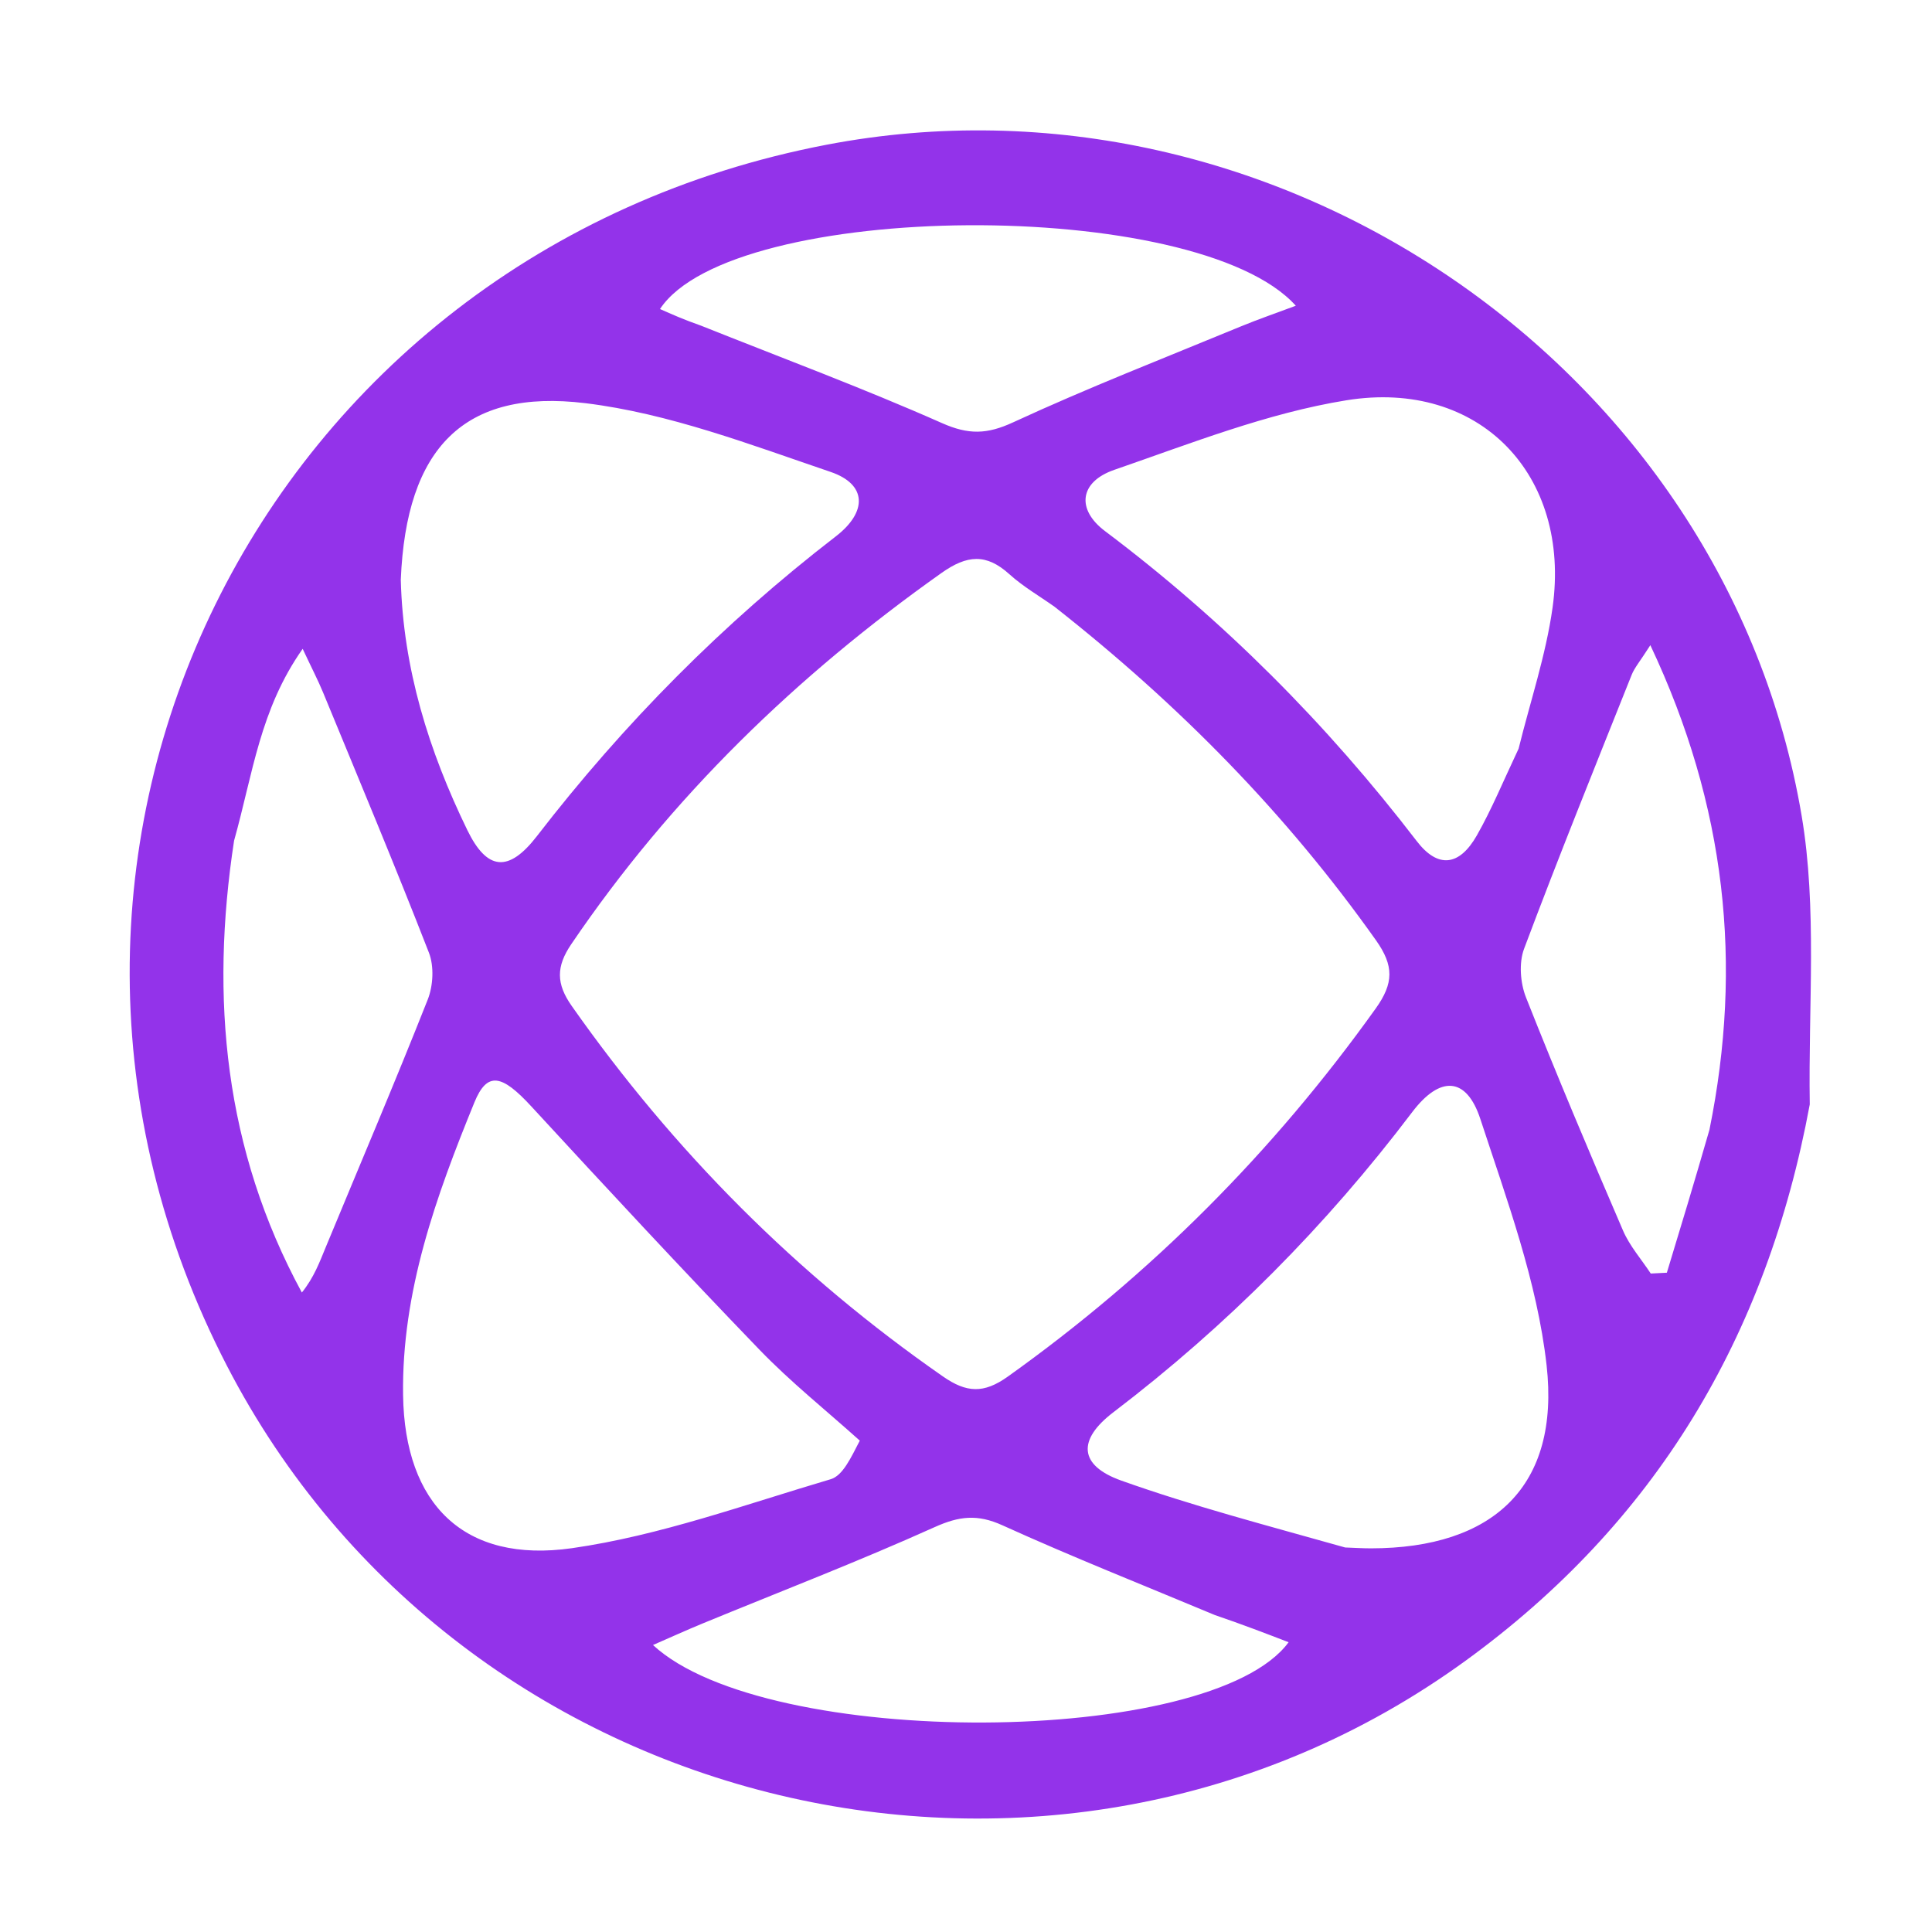 <svg version="1.1" id="Layer_1" xmlns="http://www.w3.org/2000/svg" xmlns:xlink="http://www.w3.org/1999/xlink" x="0px" y="0px"
	 width="100%" viewBox="0 0 225 225" enable-background="new 0 0 225 225" xml:space="preserve">
<path fill="none" opacity="1" stroke="none" 
	d="
M130,226 
	C86.667,226 43.833,226 1,226 
	C1,151 1,76 1,1 
	C76,1 151,1 226,1 
	C226,76 226,151 226,226 
	C194.167,226 162.333,226 130,226 
M210.861,128.191 
	C210.587,117.103 211.644,105.791 209.813,94.967 
	C200.968,42.696 148.424,6.874 96.267,16.855 
	C30.216,29.494 -4.263,99.694 26.425,159.052 
	C53.689,211.788 122.722,228.228 170.644,193.434 
	C192.741,177.39 205.75,155.741 210.861,128.191 
z"/>
<path fill="#9333ea" opacity="1" stroke="none" 
	d="
M210.765,128.616 
	C205.75,155.741 192.741,177.39 170.644,193.434 
	C122.722,228.228 53.689,211.788 26.425,159.052 
	C-4.263,99.694 30.216,29.494 96.267,16.855 
	C148.424,6.874 200.968,42.696 209.813,94.967 
	C211.644,105.791 210.587,117.103 210.765,128.616 
M122.809,70.66 
	C121.047,69.41 119.145,68.313 117.553,66.874 
	C114.864,64.444 112.634,64.611 109.641,66.732 
	C92.774,78.683 78.162,92.809 66.525,109.967 
	C64.755,112.576 64.765,114.569 66.582,117.153 
	C78.474,134.075 92.82,148.485 109.813,160.3 
	C112.558,162.208 114.557,162.322 117.365,160.32 
	C134.062,148.412 148.301,134.123 160.221,117.44 
	C162.315,114.509 162.354,112.479 160.246,109.505 
	C149.859,94.847 137.456,82.18 122.809,70.66 
M176.856,87.19 
	C178.204,81.721 180.03,76.319 180.81,70.77 
	C182.986,55.294 172.283,44.114 156.805,46.617 
	C147.592,48.107 138.669,51.645 129.772,54.717 
	C125.718,56.116 125.324,59.321 128.688,61.851 
	C142.469,72.216 154.501,84.283 164.993,97.955 
	C167.469,101.182 169.965,100.863 171.995,97.29 
	C173.71,94.273 175.04,91.036 176.856,87.19 
M100.132,167.776 
	C96.216,164.255 92.075,160.951 88.43,157.17 
	C79.447,147.853 70.64,138.366 61.872,128.846 
	C58.448,125.128 56.738,124.737 55.246,128.39 
	C50.784,139.318 46.767,150.44 46.943,162.484 
	C47.128,175.184 54.037,182.101 66.631,180.298 
	C76.848,178.835 86.772,175.216 96.742,172.269 
	C98.145,171.854 99.07,169.823 100.132,167.776 
M46.676,67.518 
	C46.938,77.852 49.947,87.471 54.424,96.672 
	C56.721,101.396 59.232,101.649 62.535,97.368 
	C72.657,84.248 84.209,72.592 97.336,62.468 
	C101.036,59.614 100.978,56.404 96.735,54.96 
	C87.374,51.776 77.895,48.142 68.187,46.956 
	C54.024,45.225 47.305,52.186 46.676,67.518 
M156.656,180.219 
	C157.654,180.254 158.653,180.32 159.652,180.32 
	C173.919,180.314 181.697,173.09 180.115,158.989 
	C179.023,149.257 175.488,139.728 172.401,130.319 
	C170.776,125.365 167.692,125.252 164.459,129.523 
	C154.441,142.756 142.871,154.407 129.667,164.468 
	C125.447,167.683 125.636,170.666 130.579,172.427 
	C138.829,175.366 147.333,177.594 156.656,180.219 
M81.673,37.939 
	C91.036,41.677 100.496,45.196 109.707,49.275 
	C112.794,50.642 114.937,50.596 117.981,49.189 
	C126.682,45.165 135.634,41.682 144.5,38.018 
	C146.535,37.177 148.622,36.463 150.909,35.606 
	C139.417,22.814 85.259,23.273 76.863,35.989 
	C78.245,36.605 79.573,37.197 81.673,37.939 
M27.26,97.908 
	C24.453,116.245 26.125,133.886 35.154,150.527 
	C36.578,148.762 37.226,146.963 37.956,145.198 
	C41.926,135.607 45.999,126.057 49.815,116.406 
	C50.451,114.796 50.568,112.533 49.952,110.95 
	C46.001,100.796 41.787,90.744 37.635,80.669 
	C37.044,79.234 36.324,77.853 35.249,75.562 
	C30.277,82.608 29.459,90.068 27.26,97.908 
M141.458,188.079 
	C133.203,184.625 124.878,181.328 116.733,177.632 
	C113.835,176.317 111.706,176.561 108.847,177.849 
	C99.954,181.855 90.835,185.36 81.81,189.076 
	C79.965,189.835 78.149,190.663 76.047,191.578 
	C89.247,203.802 141.034,203.531 150.072,191.253 
	C147.359,190.209 144.793,189.222 141.458,188.079 
M199.084,131.562 
	C202.981,112.332 201.041,93.879 192.199,75.137 
	C190.998,77.023 190.358,77.751 190.02,78.6 
	C185.786,89.209 181.504,99.801 177.493,110.495 
	C176.875,112.143 177.052,114.476 177.715,116.155 
	C181.319,125.273 185.137,134.308 189.017,143.313 
	C189.792,145.11 191.155,146.654 192.247,148.315 
	C192.872,148.284 193.496,148.252 194.121,148.22 
	C195.724,142.943 197.327,137.666 199.084,131.562 
z"/>
<path fill="none" opacity="1" stroke="none" 
	d="
M123.09,70.881 
	C137.456,82.18 149.859,94.847 160.246,109.505 
	C162.354,112.479 162.315,114.509 160.221,117.44 
	C148.301,134.123 134.062,148.412 117.365,160.32 
	C114.557,162.322 112.558,162.208 109.813,160.3 
	C92.82,148.485 78.474,134.075 66.582,117.153 
	C64.765,114.569 64.755,112.576 66.525,109.967 
	C78.162,92.809 92.774,78.683 109.641,66.732 
	C112.634,64.611 114.864,64.444 117.553,66.874 
	C119.145,68.313 121.047,69.41 123.09,70.881 
z"/>
<path fill="none" opacity="1" stroke="none" 
	d="
M176.698,87.543 
	C175.04,91.036 173.71,94.273 171.995,97.29 
	C169.965,100.863 167.469,101.182 164.993,97.955 
	C154.501,84.283 142.469,72.216 128.688,61.851 
	C125.324,59.321 125.718,56.116 129.772,54.717 
	C138.669,51.645 147.592,48.107 156.805,46.617 
	C172.283,44.114 182.986,55.294 180.81,70.77 
	C180.03,76.319 178.204,81.721 176.698,87.543 
z"/>
<path fill="none" opacity="1" stroke="none" 
	d="
M100.174,168.158 
	C99.07,169.823 98.145,171.854 96.742,172.269 
	C86.772,175.216 76.848,178.835 66.631,180.298 
	C54.037,182.101 47.128,175.184 46.943,162.484 
	C46.767,150.44 50.784,139.318 55.246,128.39 
	C56.738,124.737 58.448,125.128 61.872,128.846 
	C70.64,138.366 79.447,147.853 88.43,157.17 
	C92.075,160.951 96.216,164.255 100.174,168.158 
z"/>
<path fill="none" opacity="1" stroke="none" 
	d="
M46.675,67.045 
	C47.305,52.186 54.024,45.225 68.187,46.956 
	C77.895,48.142 87.374,51.776 96.735,54.96 
	C100.978,56.404 101.036,59.614 97.336,62.468 
	C84.209,72.592 72.657,84.248 62.535,97.368 
	C59.232,101.649 56.721,101.396 54.424,96.672 
	C49.947,87.471 46.938,77.852 46.675,67.045 
z"/>
<path fill="none" opacity="1" stroke="none" 
	d="
M156.193,180.17 
	C147.333,177.594 138.829,175.366 130.579,172.427 
	C125.636,170.666 125.447,167.683 129.667,164.468 
	C142.871,154.407 154.441,142.756 164.459,129.523 
	C167.692,125.252 170.776,125.365 172.401,130.319 
	C175.488,139.728 179.023,149.257 180.115,158.989 
	C181.697,173.09 173.919,180.314 159.652,180.32 
	C158.653,180.32 157.654,180.254 156.193,180.17 
z"/>
<path fill="none" opacity="1" stroke="none" 
	d="
M81.287,37.864 
	C79.573,37.197 78.245,36.605 76.863,35.989 
	C85.259,23.273 139.417,22.814 150.909,35.606 
	C148.622,36.463 146.535,37.177 144.5,38.018 
	C135.634,41.682 126.682,45.165 117.981,49.189 
	C114.937,50.596 112.794,50.642 109.707,49.275 
	C100.496,45.196 91.036,41.677 81.287,37.864 
z"/>
<path fill="none" opacity="1" stroke="none" 
	d="
M27.344,97.488 
	C29.459,90.068 30.277,82.608 35.249,75.562 
	C36.324,77.853 37.044,79.234 37.635,80.669 
	C41.787,90.744 46.001,100.796 49.952,110.95 
	C50.568,112.533 50.451,114.796 49.815,116.406 
	C45.999,126.057 41.926,135.607 37.956,145.198 
	C37.226,146.963 36.578,148.762 35.154,150.527 
	C26.125,133.886 24.453,116.245 27.344,97.488 
z"/>
<path fill="none" opacity="1" stroke="none" 
	d="
M141.843,188.157 
	C144.793,189.222 147.359,190.209 150.072,191.253 
	C141.034,203.531 89.247,203.802 76.047,191.578 
	C78.149,190.663 79.965,189.835 81.81,189.076 
	C90.835,185.36 99.954,181.855 108.847,177.849 
	C111.706,176.561 113.835,176.317 116.733,177.632 
	C124.878,181.328 133.203,184.625 141.843,188.157 
z"/>
<path fill="none" opacity="1" stroke="none" 
	d="
M199.007,131.976 
	C197.327,137.666 195.724,142.943 194.121,148.22 
	C193.496,148.252 192.872,148.284 192.247,148.315 
	C191.155,146.654 189.792,145.11 189.017,143.313 
	C185.137,134.308 181.319,125.273 177.715,116.155 
	C177.052,114.476 176.875,112.143 177.493,110.495 
	C181.504,99.801 185.786,89.209 190.02,78.6 
	C190.358,77.751 190.998,77.023 192.199,75.137 
	C201.041,93.879 202.981,112.332 199.007,131.976 
z"/>
</svg>